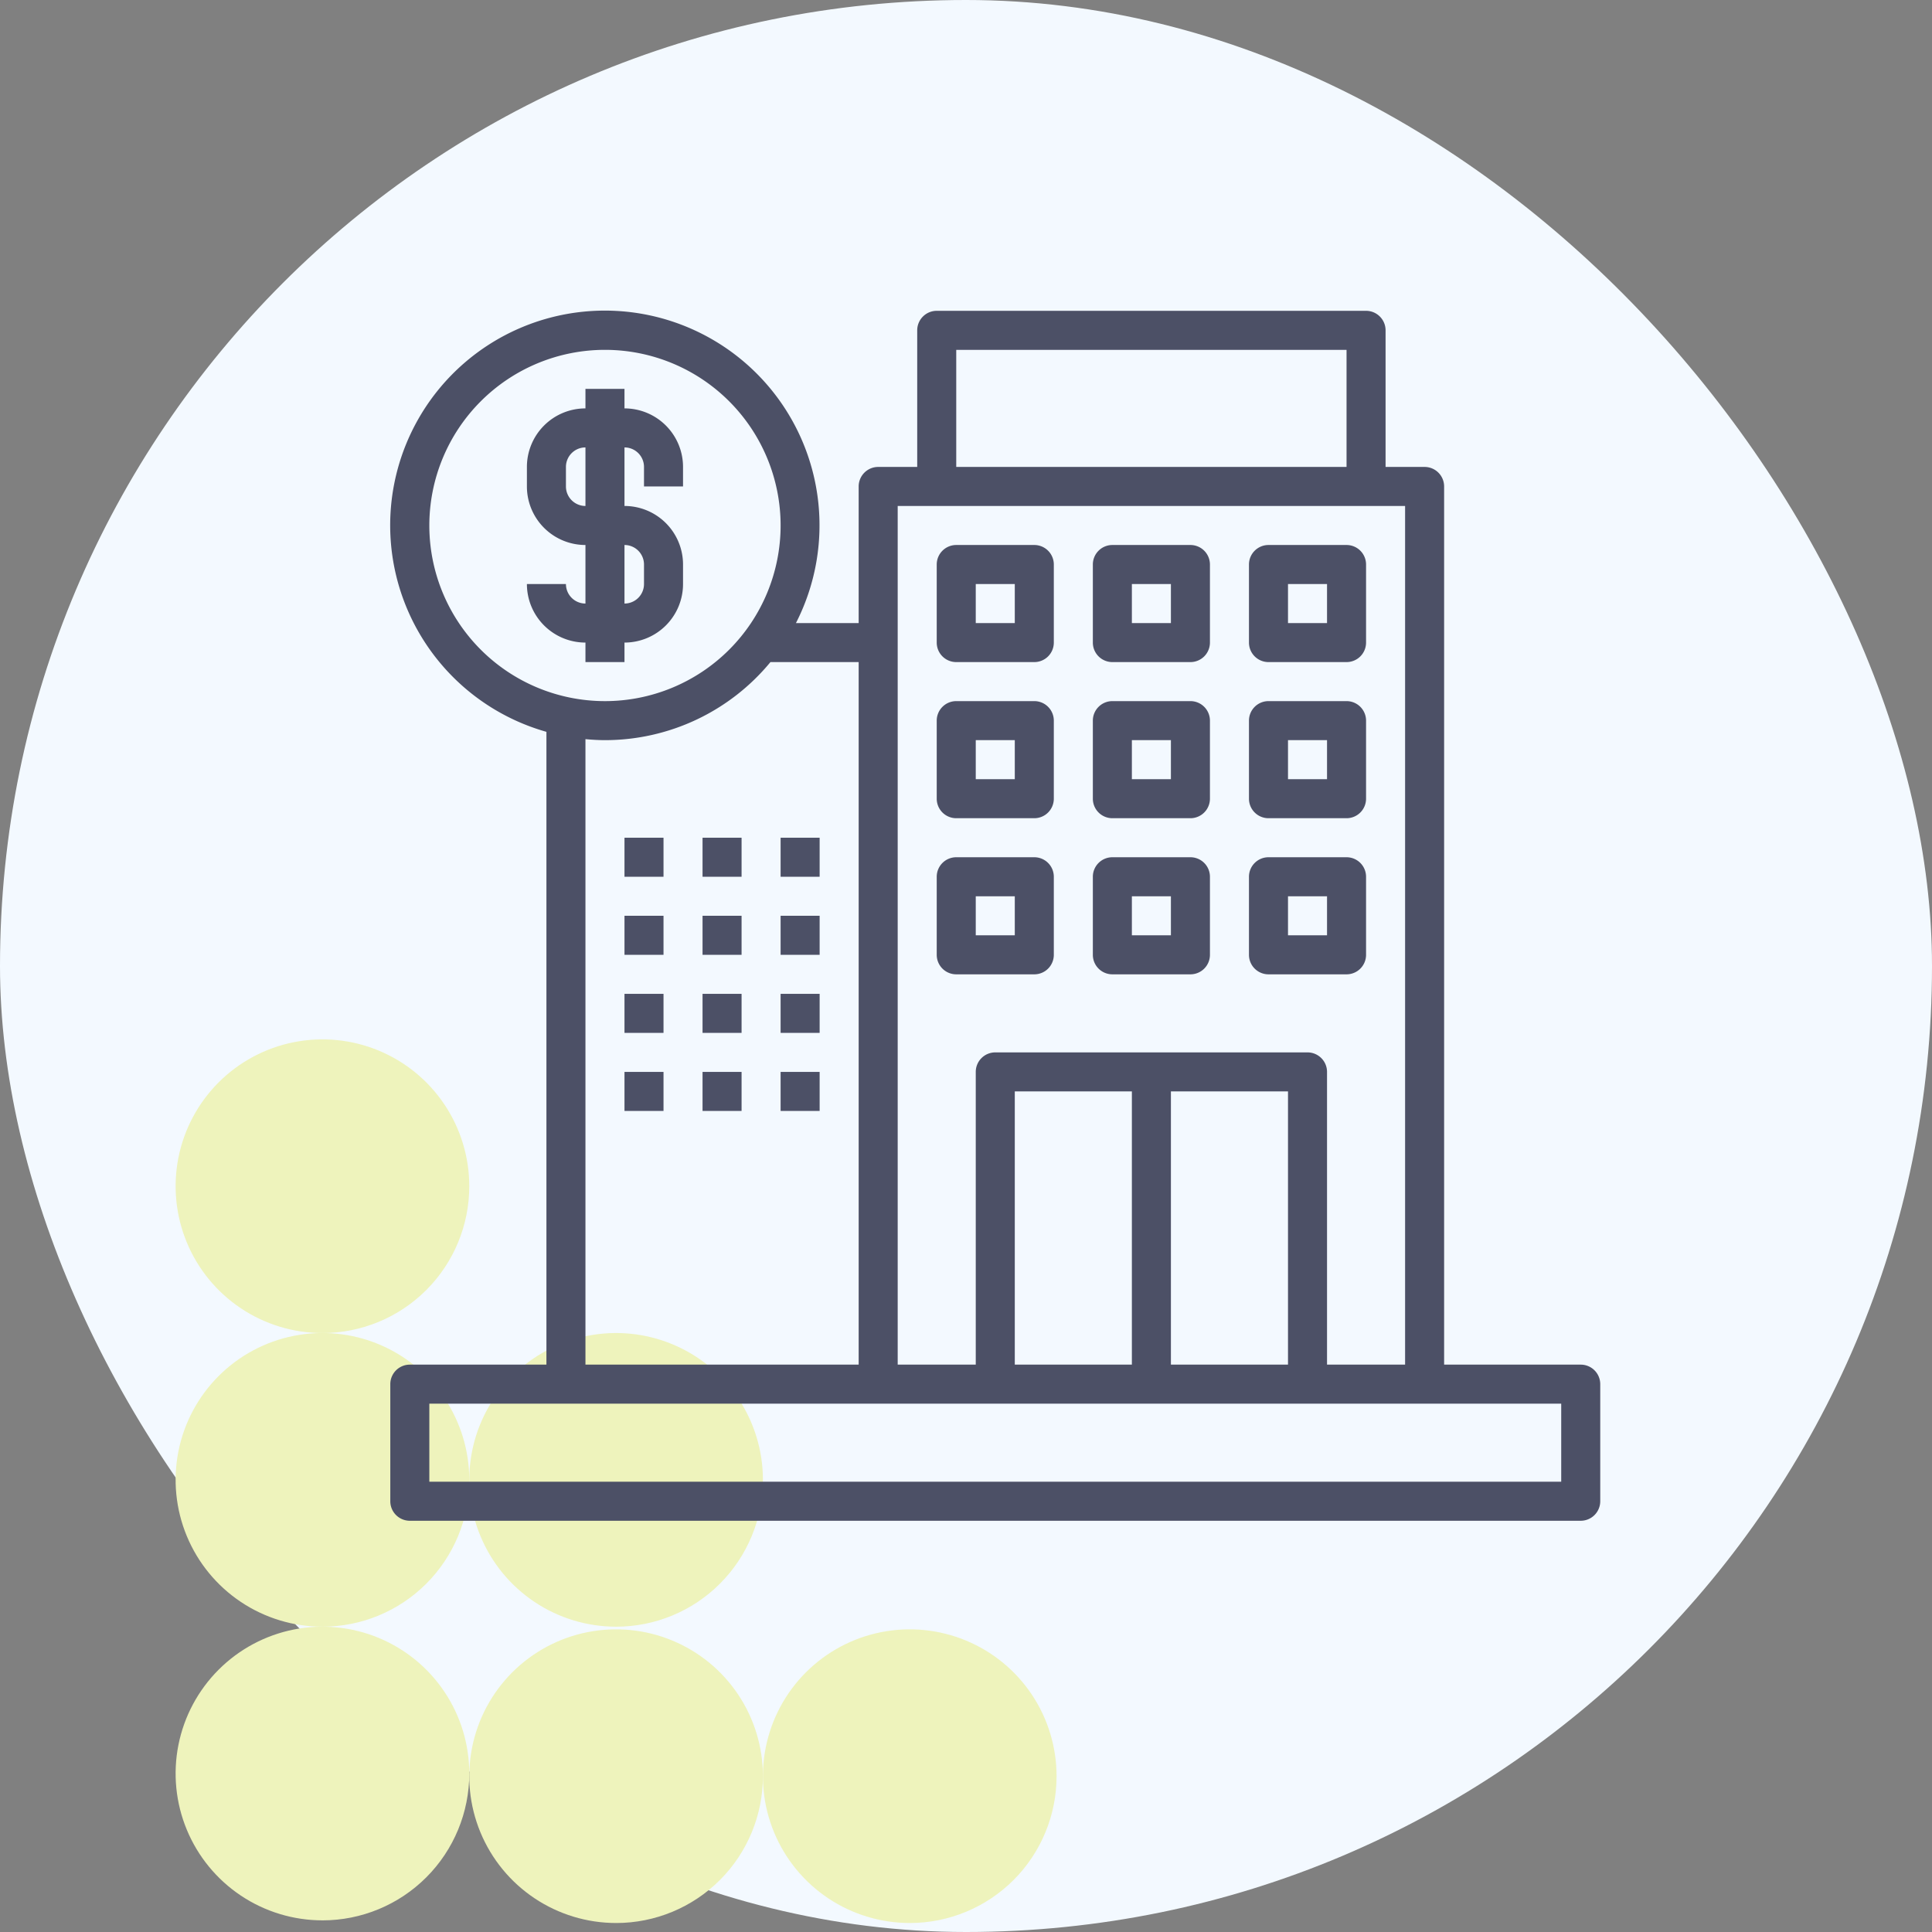 <svg xmlns="http://www.w3.org/2000/svg" xmlns:xlink="http://www.w3.org/1999/xlink" width="99" height="99" viewBox="0 0 99 99">
  <rect x="0" y="0" width="99" height="99" fill="#808080" stroke="none"/>
  <defs>
    <clipPath id="clip-path">
      <rect id="Rectángulo_401273" data-name="Rectángulo 401273" width="15.047" height="15.048" fill="#eef3bc"/>
    </clipPath>
    <clipPath id="clip-path-2">
      <path id="Trazado_873519" data-name="Trazado 873519" d="M15.047,7.524A7.524,7.524,0,1,1,7.524,0a7.524,7.524,0,0,1,7.524,7.524" fill="#eef3bc"/>
    </clipPath>
  </defs>
  <g id="Grupo_1120617" data-name="Grupo 1120617" transform="translate(-732.711 -1154)">
    <rect id="Rectángulo_409535" data-name="Rectángulo 409535" width="99" height="99" rx="49.5" transform="translate(732.711 1154)" fill="#f3f9ff"/>
    <g id="Grupo_1119770" data-name="Grupo 1119770" transform="translate(-214.916 -7981.033)">
      <g id="Grupo_1099855" data-name="Grupo 1099855" transform="translate(948.664 9139)">
        <g id="Grupo_1099808" data-name="Grupo 1099808">
          <g id="Grupo_1101062" data-name="Grupo 1101062" transform="translate(-307.943 -6779.151)">
            <g id="Grupo_1101056" data-name="Grupo 1101056" transform="translate(330.953 6828.445) rotate(90)" opacity="0.998" style="isolation: isolate">
              <g id="Grupo_1099844" data-name="Grupo 1099844" transform="translate(0 0)">
                <g id="Grupo_1099843" data-name="Grupo 1099843" transform="translate(0 0)" clip-path="url(#clip-path)">
                  <g id="Grupo_1099842" data-name="Grupo 1099842" transform="translate(0 0)">
                    <g id="Grupo_1099841" data-name="Grupo 1099841" clip-path="url(#clip-path-2)">
                      <rect id="Rectángulo_401272" data-name="Rectángulo 401272" width="19.128" height="19.128" transform="translate(-4.634 13.451) rotate(-70.991)" fill="#eef3bc"/>
                    </g>
                  </g>
                </g>
              </g>
            </g>
            <g id="Grupo_1101057" data-name="Grupo 1101057" transform="translate(330.953 6843.492) rotate(90)" opacity="0.998" style="isolation: isolate">
              <g id="Grupo_1099844-2" data-name="Grupo 1099844" transform="translate(0 0)">
                <g id="Grupo_1099843-2" data-name="Grupo 1099843" transform="translate(0 0)" clip-path="url(#clip-path)">
                  <g id="Grupo_1099842-2" data-name="Grupo 1099842" transform="translate(0 0)">
                    <g id="Grupo_1099841-2" data-name="Grupo 1099841" clip-path="url(#clip-path-2)">
                      <rect id="Rectángulo_401272-2" data-name="Rectángulo 401272" width="19.128" height="19.128" transform="translate(-4.634 13.451) rotate(-70.991)" fill="#eef3bc"/>
                    </g>
                  </g>
                </g>
              </g>
            </g>
            <g id="Grupo_1101058" data-name="Grupo 1101058" transform="translate(330.953 6858.54) rotate(90)" opacity="0.998" style="isolation: isolate">
              <g id="Grupo_1099844-3" data-name="Grupo 1099844" transform="translate(0 0)">
                <g id="Grupo_1099843-3" data-name="Grupo 1099843" transform="translate(0 0)" clip-path="url(#clip-path)">
                  <g id="Grupo_1099842-3" data-name="Grupo 1099842" transform="translate(0 0)">
                    <g id="Grupo_1099841-3" data-name="Grupo 1099841" clip-path="url(#clip-path-2)">
                      <rect id="Rectángulo_401272-3" data-name="Rectángulo 401272" width="19.128" height="19.128" transform="translate(-4.634 13.451) rotate(-70.991)" fill="#eef3bc"/>
                    </g>
                  </g>
                </g>
              </g>
            </g>
            <g id="Grupo_1101059" data-name="Grupo 1101059" transform="translate(346 6858.676) rotate(90)" opacity="0.998" style="isolation: isolate">
              <g id="Grupo_1099844-4" data-name="Grupo 1099844" transform="translate(0 0)">
                <g id="Grupo_1099843-4" data-name="Grupo 1099843" transform="translate(0 0)" clip-path="url(#clip-path)">
                  <g id="Grupo_1099842-4" data-name="Grupo 1099842" transform="translate(0 0)">
                    <g id="Grupo_1099841-4" data-name="Grupo 1099841" clip-path="url(#clip-path-2)">
                      <rect id="Rectángulo_401272-4" data-name="Rectángulo 401272" width="19.128" height="19.128" transform="translate(-4.634 13.451) rotate(-70.991)" fill="#eef3bc"/>
                    </g>
                  </g>
                </g>
              </g>
            </g>
            <g id="Grupo_1101060" data-name="Grupo 1101060" transform="translate(346 6843.492) rotate(90)" opacity="0.998" style="isolation: isolate">
              <g id="Grupo_1099844-5" data-name="Grupo 1099844" transform="translate(0 0)">
                <g id="Grupo_1099843-5" data-name="Grupo 1099843" transform="translate(0 0)" clip-path="url(#clip-path)">
                  <g id="Grupo_1099842-5" data-name="Grupo 1099842" transform="translate(0 0)">
                    <g id="Grupo_1099841-5" data-name="Grupo 1099841" clip-path="url(#clip-path-2)">
                      <rect id="Rectángulo_401272-5" data-name="Rectángulo 401272" width="19.128" height="19.128" transform="translate(-4.634 13.451) rotate(-70.991)" fill="#eef3bc"/>
                    </g>
                  </g>
                </g>
              </g>
            </g>
            <g id="Grupo_1101061" data-name="Grupo 1101061" transform="translate(361.047 6858.676) rotate(90)" opacity="0.998" style="isolation: isolate">
              <g id="Grupo_1099844-6" data-name="Grupo 1099844" transform="translate(0 0)">
                <g id="Grupo_1099843-6" data-name="Grupo 1099843" transform="translate(0 0)" clip-path="url(#clip-path)">
                  <g id="Grupo_1099842-6" data-name="Grupo 1099842" transform="translate(0 0)">
                    <g id="Grupo_1099841-6" data-name="Grupo 1099841" clip-path="url(#clip-path-2)">
                      <rect id="Rectángulo_401272-6" data-name="Rectángulo 401272" width="19.128" height="19.128" transform="translate(-4.634 13.451) rotate(-70.991)" fill="#eef3bc"/>
                    </g>
                  </g>
                </g>
              </g>
            </g>
          </g>
          <g id="Grupo_1099776" data-name="Grupo 1099776" transform="translate(14.032 18.035)">
            <g id="Grupo_1099618" data-name="Grupo 1099618" transform="translate(0 0)">
              <rect id="Rectángulo_401104" data-name="Rectángulo 401104" width="57.823" height="58.52" transform="translate(0)" fill="none"/>
            </g>
            <g id="Grupo_1119761" data-name="Grupo 1119761" transform="translate(3.931 -7.075)">
              <path id="Trazado_906840" data-name="Trazado 906840" d="M30,19h4a1,1,0,0,0,1-1V14a1,1,0,0,0-1-1H30a1,1,0,0,0-1,1v4A1,1,0,0,0,30,19Zm1-4h2v2H31Z" fill="#4c5066"/>
              <path id="Trazado_906841" data-name="Trazado 906841" d="M38,19h4a1,1,0,0,0,1-1V14a1,1,0,0,0-1-1H38a1,1,0,0,0-1,1v4A1,1,0,0,0,38,19Zm1-4h2v2H39Z" fill="#4c5066"/>
              <path id="Trazado_906842" data-name="Trazado 906842" d="M30,27h4a1,1,0,0,0,1-1V22a1,1,0,0,0-1-1H30a1,1,0,0,0-1,1v4A1,1,0,0,0,30,27Zm1-4h2v2H31Z" fill="#4c5066"/>
              <path id="Trazado_906843" data-name="Trazado 906843" d="M30,35h4a1,1,0,0,0,1-1V30a1,1,0,0,0-1-1H30a1,1,0,0,0-1,1v4A1,1,0,0,0,30,35Zm1-4h2v2H31Z" fill="#4c5066"/>
              <path id="Trazado_906844" data-name="Trazado 906844" d="M38,35h4a1,1,0,0,0,1-1V30a1,1,0,0,0-1-1H38a1,1,0,0,0-1,1v4A1,1,0,0,0,38,35Zm1-4h2v2H39Z" fill="#4c5066"/>
              <path id="Trazado_906845" data-name="Trazado 906845" d="M46,27h4a1,1,0,0,0,1-1V22a1,1,0,0,0-1-1H46a1,1,0,0,0-1,1v4A1,1,0,0,0,46,27Zm1-4h2v2H47Z" fill="#4c5066"/>
              <path id="Trazado_906846" data-name="Trazado 906846" d="M46,35h4a1,1,0,0,0,1-1V30a1,1,0,0,0-1-1H46a1,1,0,0,0-1,1v4A1,1,0,0,0,46,35Zm1-4h2v2H47Z" fill="#4c5066"/>
              <path id="Trazado_906847" data-name="Trazado 906847" d="M38,27h4a1,1,0,0,0,1-1V22a1,1,0,0,0-1-1H38a1,1,0,0,0-1,1v4A1,1,0,0,0,38,27Zm1-4h2v2H39Z" fill="#4c5066"/>
              <path id="Trazado_906848" data-name="Trazado 906848" d="M46,19h4a1,1,0,0,0,1-1V14a1,1,0,0,0-1-1H46a1,1,0,0,0-1,1v4A1,1,0,0,0,46,19Zm1-4h2v2H47Z" fill="#4c5066"/>
              <path id="Trazado_906849" data-name="Trazado 906849" d="M21,28h2v2H21Z" fill="#4c5066"/>
              <path id="Trazado_906850" data-name="Trazado 906850" d="M17,28h2v2H17Z" fill="#4c5066"/>
              <path id="Trazado_906851" data-name="Trazado 906851" d="M13,32h2v2H13Z" fill="#4c5066"/>
              <path id="Trazado_906852" data-name="Trazado 906852" d="M17,32h2v2H17Z" fill="#4c5066"/>
              <path id="Trazado_906853" data-name="Trazado 906853" d="M21,32h2v2H21Z" fill="#4c5066"/>
              <path id="Trazado_906854" data-name="Trazado 906854" d="M13,36h2v2H13Z" fill="#4c5066"/>
              <path id="Trazado_906855" data-name="Trazado 906855" d="M17,36h2v2H17Z" fill="#4c5066"/>
              <path id="Trazado_906856" data-name="Trazado 906856" d="M21,36h2v2H21Z" fill="#4c5066"/>
              <path id="Trazado_906857" data-name="Trazado 906857" d="M13,40h2v2H13Z" fill="#4c5066"/>
              <path id="Trazado_906858" data-name="Trazado 906858" d="M17,40h2v2H17Z" fill="#4c5066"/>
              <path id="Trazado_906859" data-name="Trazado 906859" d="M21,40h2v2H21Z" fill="#4c5066"/>
              <path id="Trazado_906860" data-name="Trazado 906860" d="M62,55H55V10a1,1,0,0,0-1-1H52V2a1,1,0,0,0-1-1H29a1,1,0,0,0-1,1V9H26a1,1,0,0,0-1,1v7H21.786A11,11,0,1,0,9,22.574V55H2a1,1,0,0,0-1,1v6a1,1,0,0,0,1,1H62a1,1,0,0,0,1-1V56A1,1,0,0,0,62,55ZM30,3H50V9H30Zm23,8V55H49V40a1,1,0,0,0-1-1H32a1,1,0,0,0-1,1V55H27V11ZM33,55V41h6V55Zm8-14h6V55H41ZM3,12a9,9,0,1,1,9,9,9,9,0,0,1-9-9Zm8,10.949c.33.03.662.051,1,.051a10.986,10.986,0,0,0,8.479-4H25V55H11ZM61,61H3V57H61Z" fill="#4c5066"/>
              <path id="Trazado_906861" data-name="Trazado 906861" d="M13,19V18a3,3,0,0,0,3-3V14a3,3,0,0,0-3-3V8a1,1,0,0,1,1,1v1h2V9a3,3,0,0,0-3-3V5H11V6A3,3,0,0,0,8,9v1a3,3,0,0,0,3,3v3a1,1,0,0,1-1-1H8a3,3,0,0,0,3,3v1Zm-3-9V9a1,1,0,0,1,1-1v3A1,1,0,0,1,10,10Zm3,3a1,1,0,0,1,1,1v1a1,1,0,0,1-1,1Z" fill="#4c5066"/>
              <path id="Trazado_906862" data-name="Trazado 906862" d="M13,28h2v2H13Z" fill="#4c5066"/>
            </g>
          </g>
        </g>
      </g>
    </g>
  </g>
</svg>
